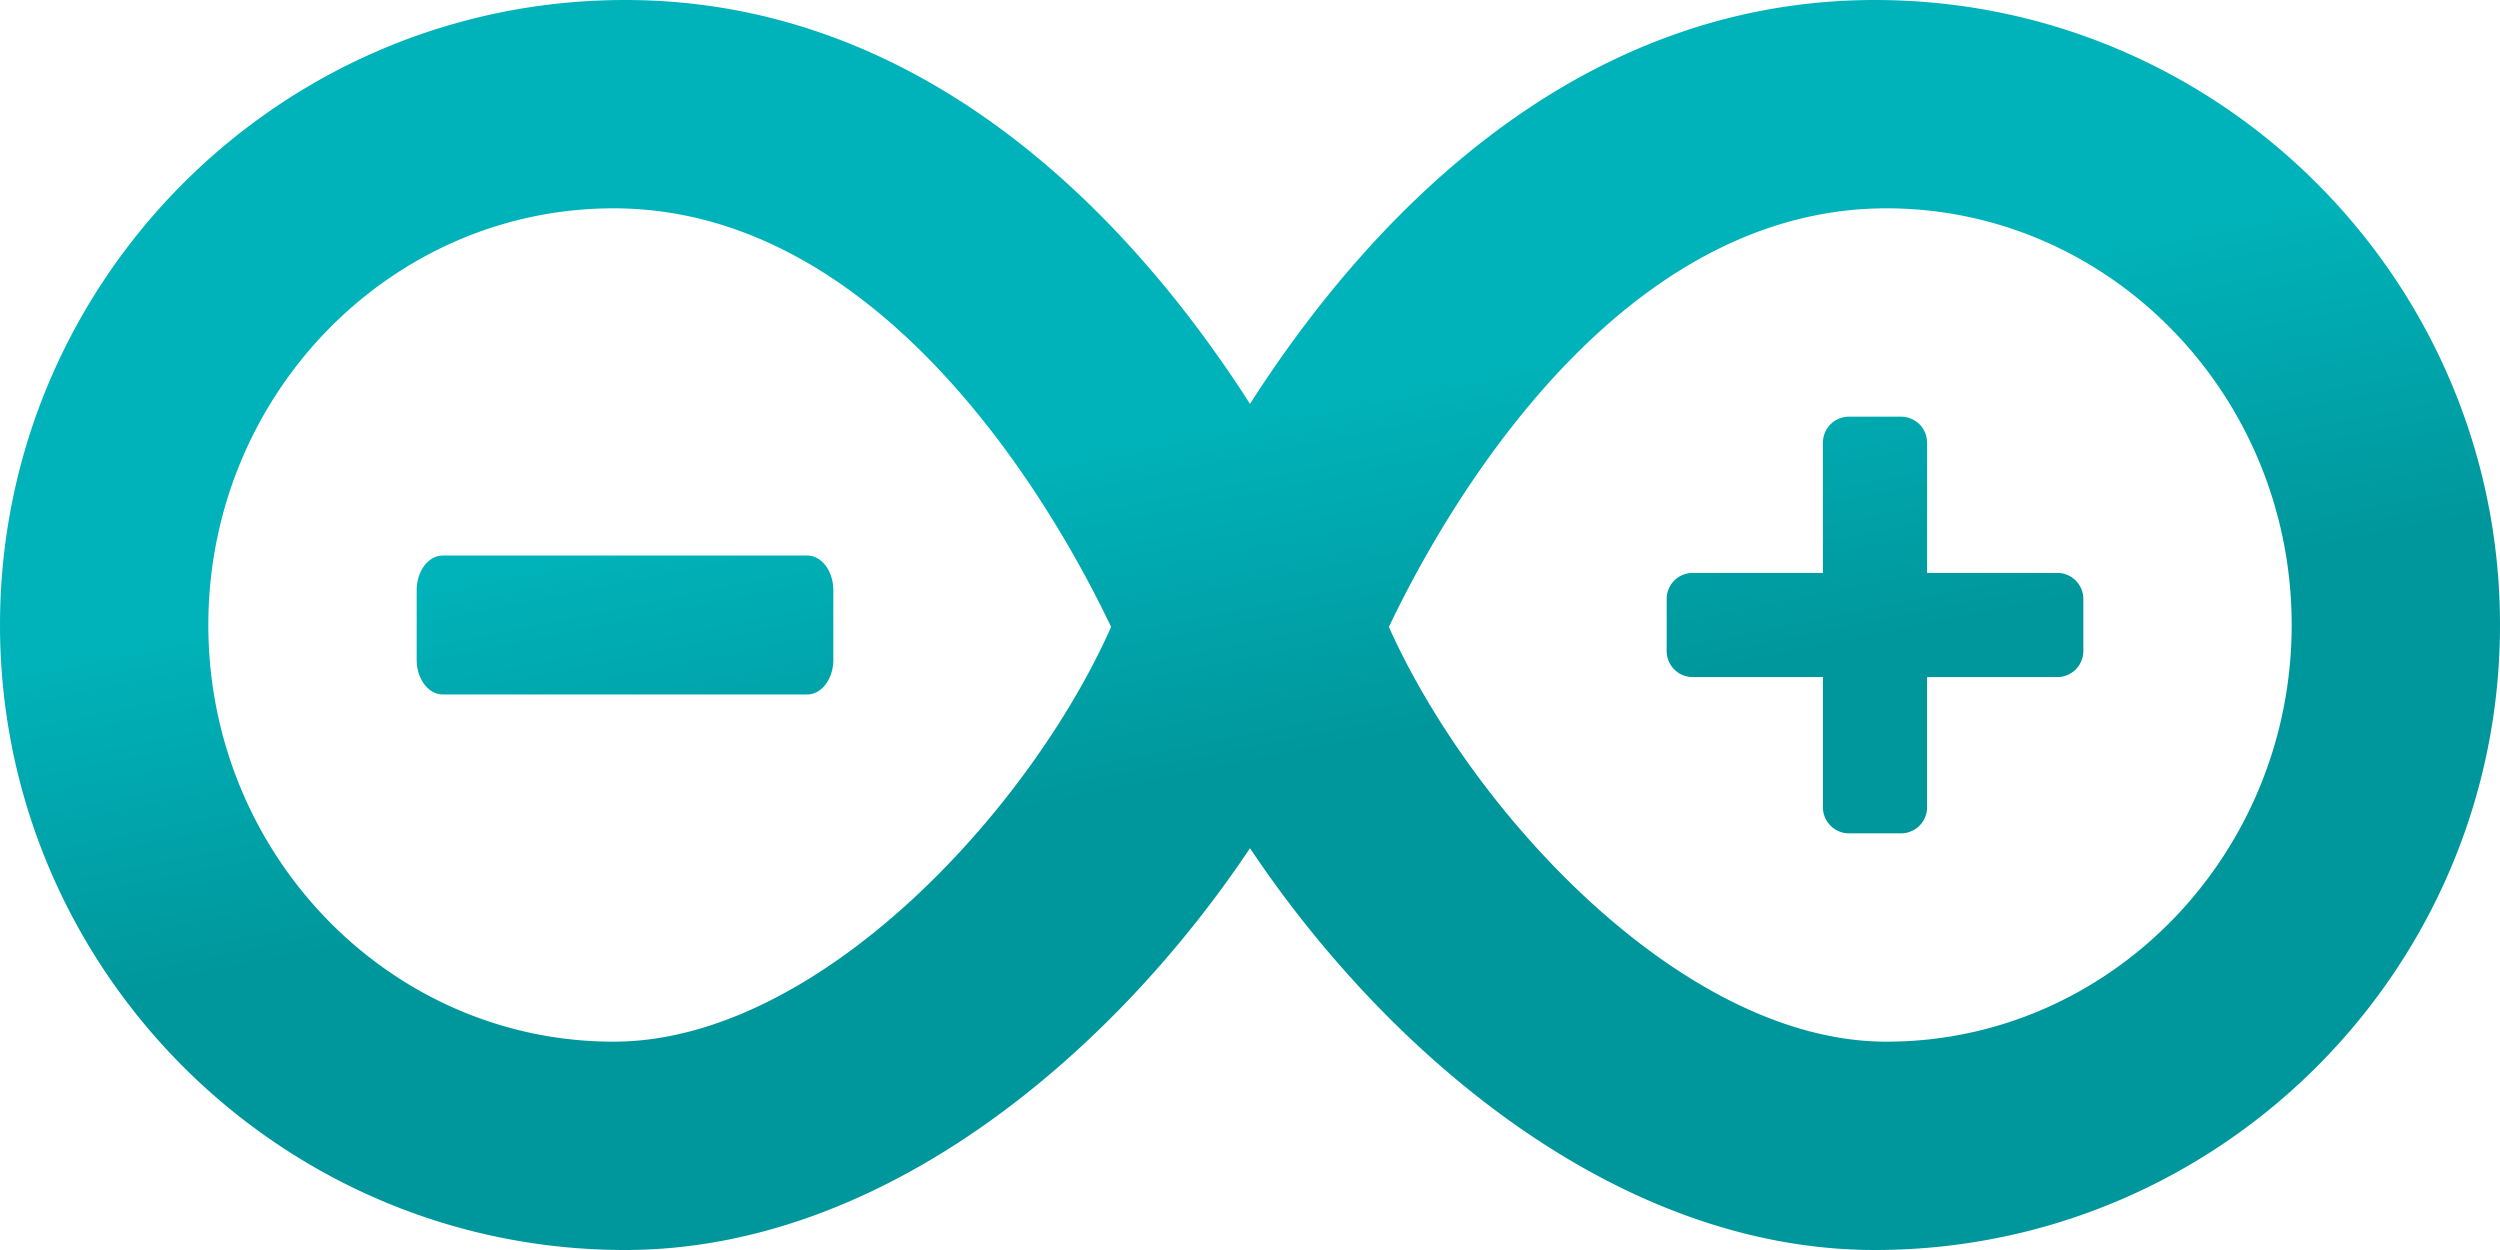 <svg width="36" height="18" xmlns="http://www.w3.org/2000/svg"><defs><linearGradient x1="44.115%" y1="35.445%" x2="53.9%" y2="59.644%" id="b"><stop stop-color="#00B3BA" offset="0%"/><stop stop-color="#00979C" offset="99.8%"/></linearGradient><filter color-interpolation-filters="auto" id="a"><feColorMatrix in="SourceGraphic" values="0 0 0 0 0.975 0 0 0 0 0.99 0 0 0 0 0.992 0 0 0 1 0"/></filter></defs><g transform="translate(-142 -2317)" filter="url(#a)" fill="none" fill-rule="evenodd"><path d="M27 18c-3.764 0-7.069-2.894-9-5.786C16.069 15.106 12.764 18 9 18c-4.963 0-9-4.037-9-9s4.037-9 9-9c4.451 0 7.413 3.336 9 5.816C19.587 3.336 22.549 0 27 0c4.963 0 9 4.037 9 9s-4.037 9-9 9Zm-7-8.972C21.202 11.71 24.245 15 27.164 15 30.382 15 33 12.308 33 9s-2.618-6-5.836-6C23.212 3 20.743 7.465 20 9.028ZM8.835 3C5.618 3 3 5.692 3 9s2.618 6 5.835 6c2.93 0 5.986-3.316 7.165-5.972C15.28 7.513 12.807 3 8.835 3ZM12 9.5v-1c0-.276-.168-.5-.375-.5h-5.25C6.168 8 6 8.224 6 8.5v1c0 .276.168.5.375.5h5.25c.207 0 .375-.224.375-.5Zm17.625-1.25H27.75V6.375A.375.375 0 0 0 27.375 6h-.75a.375.375 0 0 0-.375.375V8.25h-1.875a.375.375 0 0 0-.375.375v.75c0 .207.168.375.375.375h1.875v1.875c0 .207.168.375.375.375h.75a.375.375 0 0 0 .375-.375V9.75h1.875A.375.375 0 0 0 30 9.375v-.75a.375.375 0 0 0-.375-.375Z" fill="url(#b)" fill-rule="nonzero" transform="translate(142 2317)"/></g></svg>
